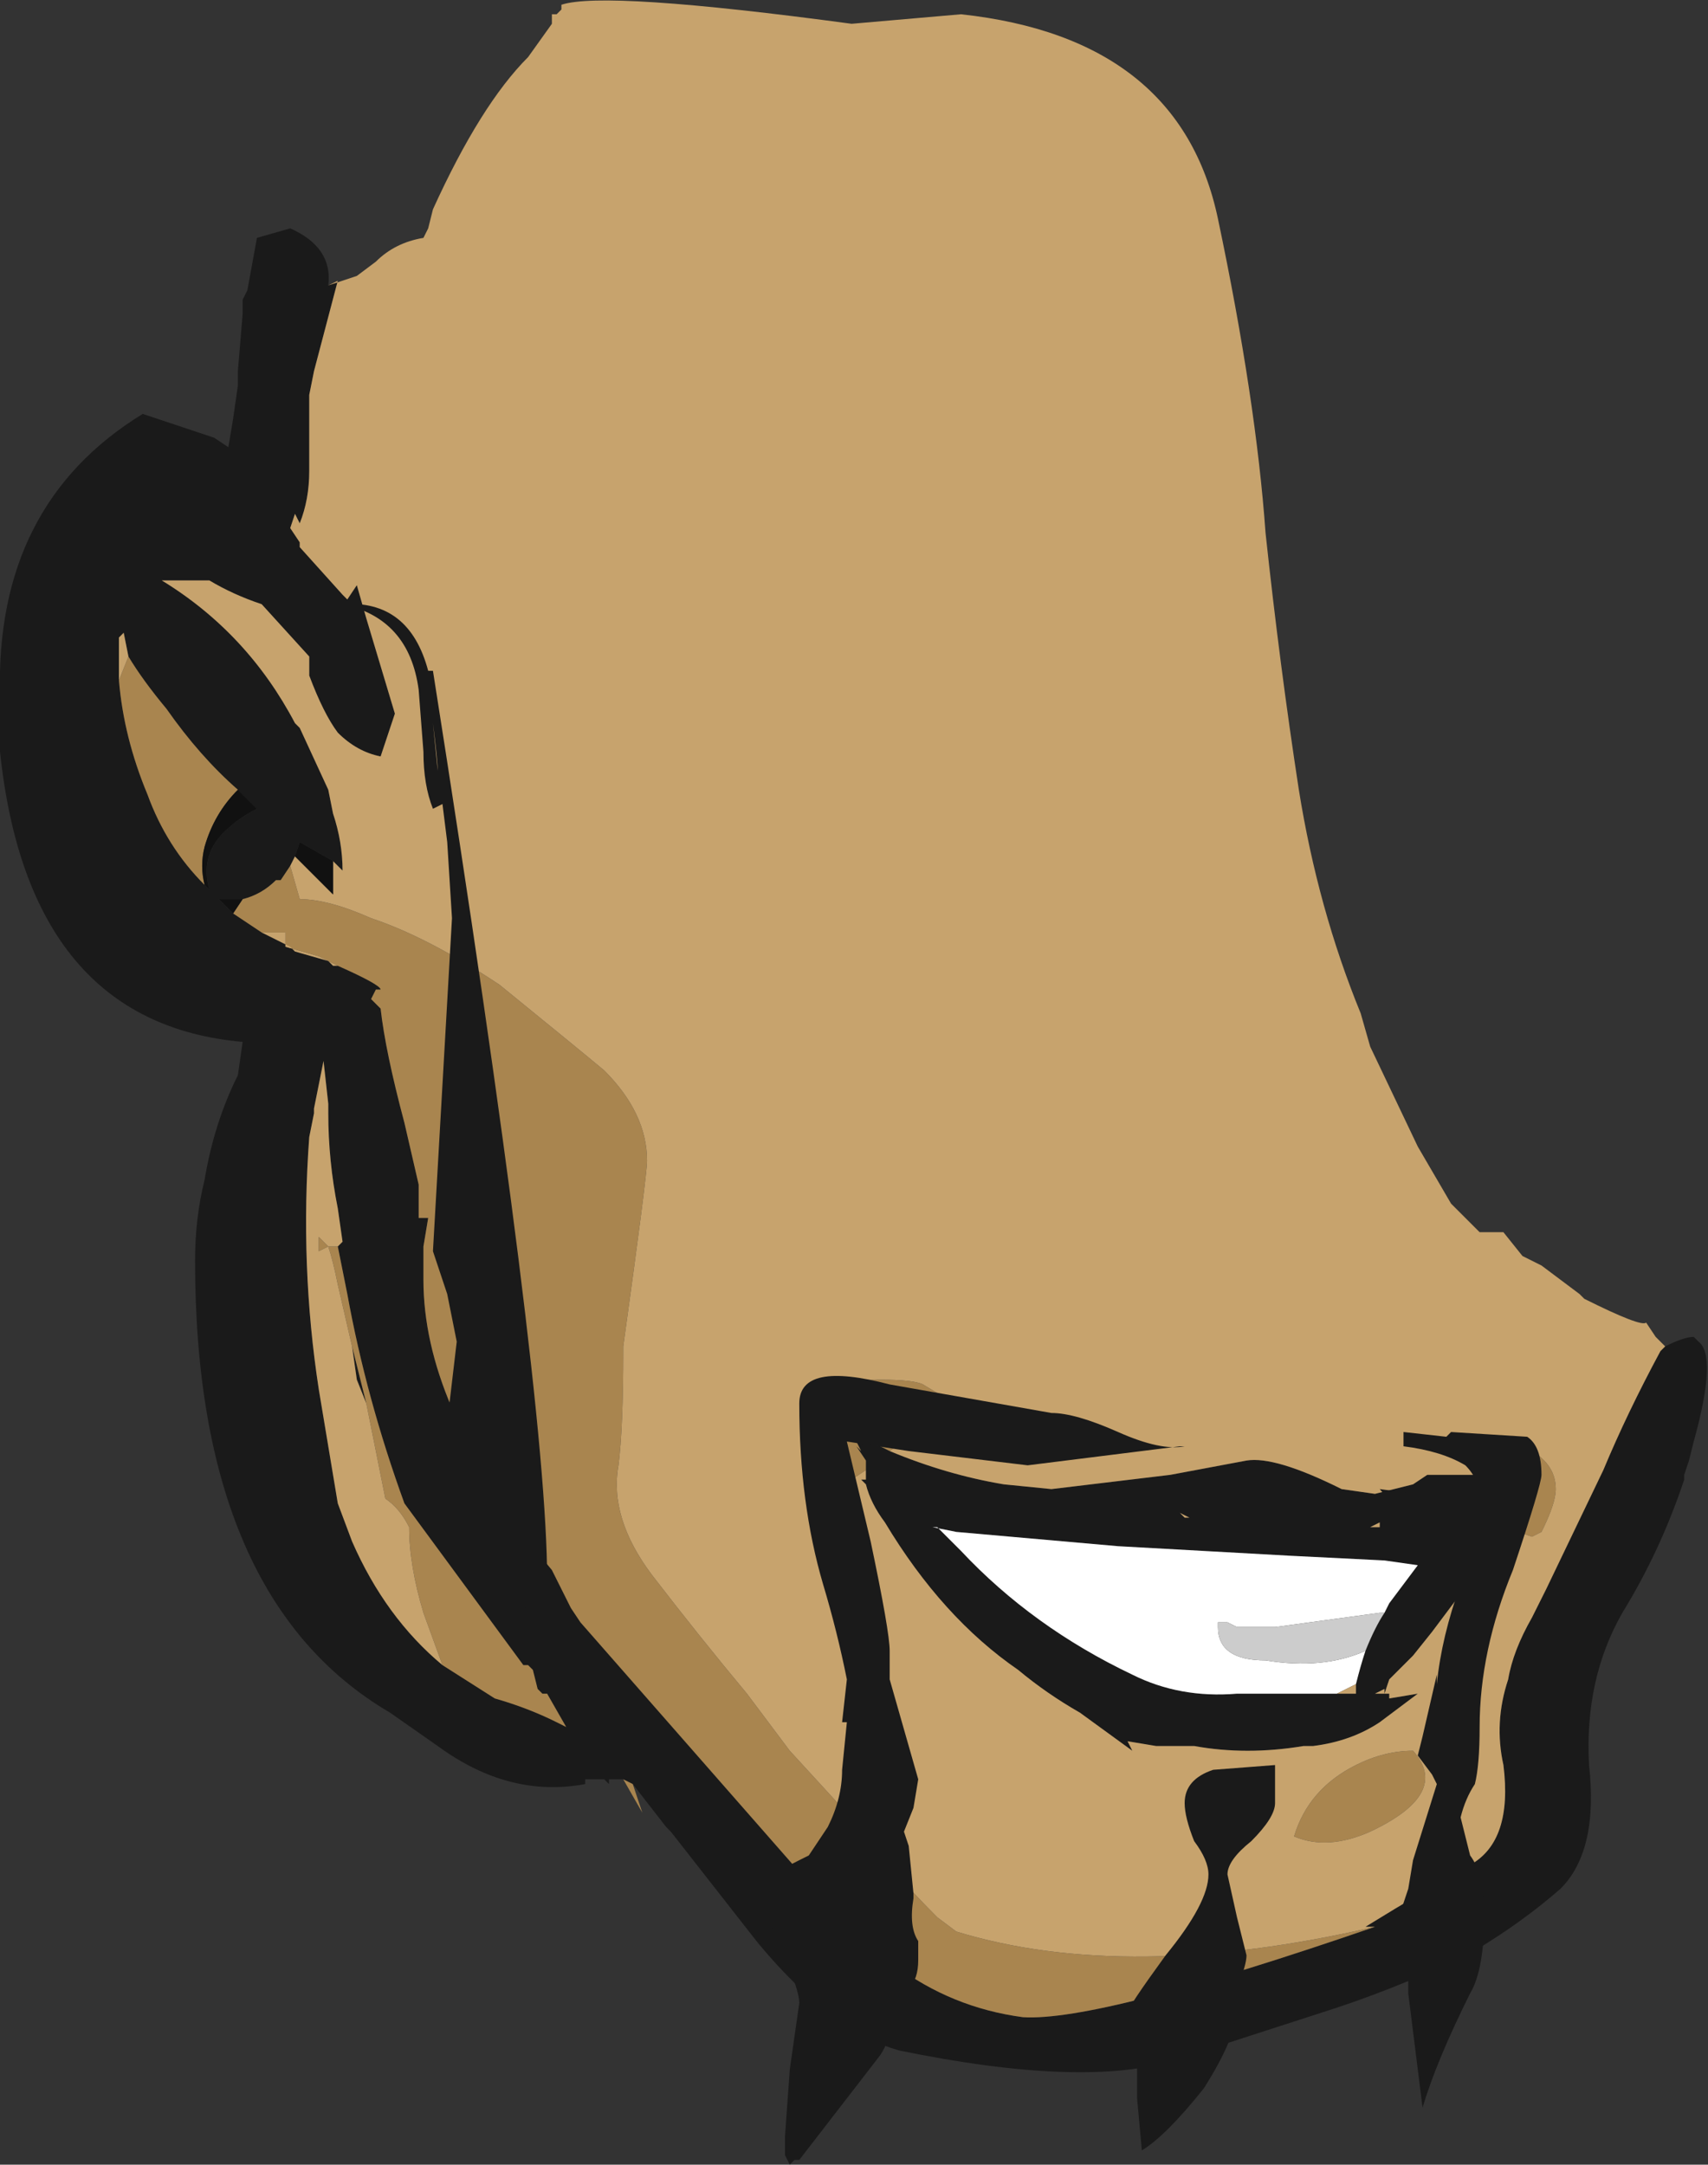 <?xml version="1.0" encoding="UTF-8" standalone="no"?>
<svg xmlns:ffdec="https://www.free-decompiler.com/flash" xmlns:xlink="http://www.w3.org/1999/xlink" ffdec:objectType="shape" height="22.75px" width="17.95px" xmlns="http://www.w3.org/2000/svg">
  <rect width="100%" height="100%" fill="#333333" stroke="none"/>
  <g transform="matrix(1.0, 0.0, 0.0, 1.0, 10.05, 8.85)">
    <path d="M7.45 5.3 Q7.65 5.2 7.75 5.2 L7.8 5.25 Q8.0 5.4 7.75 6.3 L7.7 6.5 7.65 6.65 7.65 6.7 Q7.4 7.45 7.0 8.1 6.6 8.8 6.65 9.7 6.75 10.6 6.35 11.0 5.95 11.35 5.45 11.65 4.75 12.0 4.0 12.25 L2.3 12.8 Q1.35 13.1 -0.6 12.7 -0.95 12.6 -1.2 12.4 -1.65 12.1 -2.1 11.55 L-3.0 10.4 -3.05 10.35 -3.4 9.9 -3.5 9.85 -3.65 9.85 -3.65 9.9 -3.7 9.85 -3.9 9.85 -3.9 9.9 Q-4.7 10.05 -5.45 9.5 L-5.95 9.15 Q-8.0 7.95 -8.0 4.4 -8.0 3.95 -7.9 3.55 -7.8 2.95 -7.55 2.45 L-7.5 2.1 Q-9.75 1.9 -10.05 -0.95 L-10.05 -1.55 Q-10.1 -3.55 -8.55 -4.5 L-7.8 -4.25 -7.65 -4.15 -7.6 -4.45 -7.55 -4.8 -7.55 -4.95 -7.5 -5.55 -7.5 -5.7 -7.45 -5.8 -7.35 -6.35 -7.0 -6.45 Q-6.55 -6.25 -6.6 -5.85 L-6.5 -5.9 -6.75 -4.95 -6.8 -4.7 -6.8 -3.9 Q-6.8 -3.6 -6.9 -3.35 L-6.95 -3.45 -7.0 -3.3 -6.9 -3.15 -6.9 -3.1 -6.45 -2.6 -6.4 -2.55 -6.3 -2.7 -6.2 -2.35 -5.9 -1.35 -6.05 -0.9 Q-6.3 -0.95 -6.5 -1.15 -6.65 -1.35 -6.8 -1.75 L-6.8 -1.95 -7.3 -2.5 Q-7.6 -2.6 -7.85 -2.75 L-8.35 -2.75 Q-7.45 -2.2 -6.95 -1.25 L-6.9 -1.2 -6.6 -0.55 -6.55 -0.3 Q-6.45 0.0 -6.45 0.3 -6.5 0.25 -6.55 0.2 L-6.9 0.0 -6.95 0.15 -7.0 0.25 -7.1 0.4 -7.15 0.4 Q-7.3 0.55 -7.5 0.6 L-7.75 0.6 -7.6 0.75 -7.3 0.95 -7.0 1.1 -6.95 1.15 -6.6 1.25 -6.55 1.3 -6.5 1.3 Q-6.05 1.5 -6.05 1.55 L-6.1 1.55 -6.15 1.65 -6.05 1.75 Q-6.0 2.2 -5.8 2.95 L-5.65 3.6 -5.65 3.95 -5.55 3.95 -5.6 4.25 -5.6 4.6 Q-5.6 5.25 -5.3 5.95 -5.1 6.5 -4.75 7.05 L-4.25 7.65 -4.05 8.05 -3.95 8.2 -1.1 11.45 -0.65 11.8 Q-0.05 12.25 0.7 12.35 1.5 12.4 4.4 11.4 L4.3 11.4 Q4.95 11.0 5.4 10.75 5.85 10.5 5.75 9.7 5.65 9.25 5.8 8.8 5.85 8.5 6.05 8.15 L6.2 7.85 6.8 6.6 Q7.05 6.0 7.4 5.35 L7.45 5.3 M-4.15 -8.75 L-4.15 -8.8 -4.15 -8.75 M-8.7 -1.95 L-8.75 -2.2 -8.8 -2.15 -8.8 -1.7 Q-8.75 -1.1 -8.5 -0.5 -8.3 0.05 -7.9 0.45 L-7.85 0.5 Q-7.95 0.15 -7.7 -0.1 -7.55 -0.25 -7.35 -0.35 L-7.55 -0.55 Q-7.95 -0.9 -8.3 -1.4 -8.55 -1.7 -8.7 -1.95 M-0.7 6.4 Q-0.1 6.65 0.5 6.75 L1.0 6.8 2.25 6.65 3.05 6.5 Q3.35 6.45 4.05 6.8 L4.4 6.85 4.8 6.75 4.95 6.65 5.45 6.65 5.9 6.85 5.85 7.15 5.3 7.9 5.0 8.3 4.8 8.55 4.55 8.8 4.5 8.95 4.5 8.9 4.4 8.95 4.55 8.95 4.55 9.0 4.85 8.95 4.45 9.25 Q4.15 9.45 3.75 9.5 L3.65 9.5 Q3.05 9.6 2.5 9.5 L2.1 9.5 1.8 9.45 1.85 9.55 1.3 9.15 Q0.95 8.95 0.65 8.7 -0.15 8.15 -0.75 7.15 -0.9 6.95 -0.95 6.75 L-1.0 6.7 -0.95 6.7 -0.95 6.6 -0.95 6.55 -0.95 6.5 -1.05 6.35 -1.0 6.4 -1.05 6.3 -0.8 6.35 -0.7 6.4 M-7.1 3.05 L-7.1 3.05 M-6.5 4.25 L-6.45 4.2 -6.5 3.85 Q-6.6 3.35 -6.6 2.85 L-6.6 2.75 -6.65 2.3 -6.75 2.8 -6.75 2.85 -6.8 3.1 Q-6.9 4.45 -6.7 5.75 L-6.5 6.95 -6.35 7.35 Q-6.0 8.15 -5.4 8.65 L-4.85 9.0 Q-4.5 9.1 -4.2 9.25 L-4.1 9.3 -4.3 8.95 -4.35 8.95 -4.4 8.9 -4.45 8.7 -4.5 8.65 -4.55 8.65 -5.8 6.95 Q-6.2 5.85 -6.4 4.75 L-6.5 4.25 M-6.2 5.9 L-6.3 5.65 -6.35 5.3 -6.2 5.9 M4.5 8.1 L4.55 8.0 4.85 7.6 4.5 7.55 3.5 7.5 1.7 7.4 0.0 7.25 -0.25 7.2 -0.2 7.2 -0.1 7.3 0.05 7.45 Q0.8 8.25 1.85 8.75 2.35 9.0 2.95 8.95 L4.0 8.95 4.2 8.95 4.2 8.85 Q4.25 8.65 4.3 8.5 4.4 8.25 4.5 8.1 M4.35 7.2 L4.45 7.2 4.45 7.15 4.35 7.2 M2.45 7.1 L2.35 7.05 2.4 7.1 2.45 7.1" fill="#1a1a1a" fill-rule="evenodd" stroke="none"/>
    <path d="M-0.2 7.2 L-0.25 7.2 0.0 7.25 1.7 7.4 3.5 7.5 4.5 7.55 4.85 7.6 4.55 8.0 4.5 8.1 4.45 8.1 3.35 8.25 2.95 8.25 2.85 8.2 2.75 8.2 2.75 8.25 Q2.75 8.6 3.25 8.6 3.85 8.7 4.3 8.5 4.25 8.65 4.2 8.85 L4.0 8.95 4.0 8.95 2.95 8.95 Q2.35 9.0 1.85 8.75 0.8 8.25 0.05 7.45 L-0.1 7.3 -0.2 7.2" fill="#ffffff" fill-rule="evenodd" stroke="none"/>
    <path d="M4.3 8.5 Q3.85 8.7 3.25 8.6 2.75 8.6 2.75 8.25 L2.75 8.2 2.85 8.2 2.95 8.25 3.35 8.25 4.45 8.1 4.5 8.1 Q4.4 8.25 4.3 8.5" fill="#cccccc" fill-rule="evenodd" stroke="none"/>
    <path d="M-3.4 9.9 L-3.3 10.2 -3.5 9.85 -3.4 9.9 M-8.8 -1.7 L-8.7 -1.95 Q-8.55 -1.7 -8.3 -1.4 -7.95 -0.9 -7.55 -0.55 -7.8 -0.3 -7.9 0.05 -7.95 0.25 -7.9 0.45 -8.3 0.05 -8.5 -0.5 -8.75 -1.1 -8.8 -1.7 M-7.0 0.25 L-6.9 0.6 Q-6.6 0.6 -6.15 0.8 -5.55 1.0 -4.8 1.5 -4.0 2.15 -3.7 2.4 -3.25 2.85 -3.25 3.35 -3.25 3.5 -3.5 5.3 L-3.5 5.35 Q-3.5 6.15 -3.55 6.55 -3.65 7.1 -3.2 7.7 -2.7 8.35 -2.2 8.95 L-1.75 9.55 -1.2 10.15 Q-0.75 10.75 -0.2 11.3 L0.0 11.45 Q1.8 12.0 4.4 11.4 1.5 12.4 0.7 12.35 -0.05 12.25 -0.65 11.8 L-1.1 11.45 -3.95 8.2 -4.05 8.05 -4.25 7.65 -4.75 7.05 Q-5.1 6.5 -5.3 5.95 -5.6 5.25 -5.6 4.6 L-5.6 4.25 -5.55 3.95 -5.65 3.95 -5.65 3.6 -5.8 2.95 Q-6.0 2.2 -6.05 1.75 L-6.15 1.65 -6.1 1.55 -6.05 1.55 Q-6.05 1.5 -6.5 1.3 L-6.7 1.2 -7.05 1.1 -7.05 0.95 -7.3 0.95 -7.6 0.75 -7.5 0.6 Q-7.3 0.55 -7.15 0.4 L-7.1 0.4 -7.0 0.25 M-0.95 6.6 L-1.25 6.8 -1.45 5.85 Q-1.3 5.65 -0.8 5.65 -0.45 5.65 -0.35 5.7 L-0.1 5.85 -0.1 5.95 Q-0.2 6.05 -0.7 6.4 L-0.8 6.35 -1.05 6.3 -1.0 6.4 -1.05 6.35 -0.95 6.5 -0.95 6.55 -0.95 6.6 M5.9 6.85 L6.05 6.4 Q6.3 6.55 6.3 6.8 6.3 6.95 6.15 7.25 L6.05 7.3 Q5.9 7.25 5.85 7.2 L5.85 7.15 5.9 6.85 M-5.4 8.65 L-5.6 8.1 Q-5.75 7.6 -5.75 7.2 -5.85 7.0 -6.0 6.9 L-6.2 5.9 -6.35 5.3 -6.5 4.65 Q-6.55 4.4 -6.6 4.25 L-6.7 4.3 -6.7 4.15 -6.6 4.25 -6.5 4.25 -6.4 4.75 Q-6.2 5.85 -5.8 6.95 L-4.55 8.65 -4.5 8.65 -4.45 8.7 -4.4 8.9 -4.35 8.95 -4.3 8.95 -4.1 9.3 -4.2 9.25 Q-4.5 9.1 -4.85 9.0 L-5.4 8.65 M4.2 9.7 Q4.5 9.55 4.8 9.55 5.2 10.0 4.35 10.4 3.9 10.6 3.55 10.45 3.7 9.95 4.2 9.7" fill="#a9854f" fill-rule="evenodd" stroke="none"/>
    <path d="M-4.15 -8.8 Q-3.7 -8.95 -1.1 -8.6 L0.05 -8.7 Q2.35 -8.45 2.75 -6.55 3.15 -4.65 3.25 -3.25 3.4 -1.85 3.6 -0.55 3.8 0.7 4.25 1.8 L4.35 2.15 4.85 3.2 5.2 3.8 5.5 4.1 5.75 4.1 5.95 4.35 6.15 4.45 6.55 4.75 6.6 4.8 Q7.2 5.1 7.25 5.05 L7.35 5.2 7.45 5.3 7.4 5.35 Q7.05 6.0 6.8 6.6 L6.2 7.85 6.05 8.15 Q5.85 8.5 5.8 8.8 5.65 9.25 5.75 9.7 5.85 10.5 5.4 10.75 4.95 11.0 4.3 11.4 L4.4 11.4 Q1.8 12.0 0.0 11.45 L-0.2 11.3 Q-0.75 10.75 -1.2 10.15 L-1.75 9.55 -2.2 8.95 Q-2.7 8.35 -3.2 7.7 -3.65 7.1 -3.55 6.55 -3.5 6.15 -3.5 5.35 L-3.5 5.3 Q-3.25 3.5 -3.25 3.35 -3.25 2.85 -3.7 2.4 -4.0 2.15 -4.8 1.5 -5.55 1.0 -6.15 0.8 -6.6 0.6 -6.9 0.6 L-7.0 0.25 -6.95 0.15 -6.55 0.55 -6.55 0.2 Q-6.5 0.25 -6.45 0.3 -6.45 0.0 -6.55 -0.3 L-6.6 -0.55 -6.9 -1.2 -6.95 -1.25 Q-7.45 -2.2 -8.35 -2.75 L-7.85 -2.75 Q-7.6 -2.6 -7.3 -2.5 L-6.8 -1.95 -6.8 -1.75 Q-6.65 -1.35 -6.5 -1.15 -6.3 -0.95 -6.05 -0.9 L-5.9 -1.35 -6.2 -2.35 -6.3 -2.7 -6.4 -2.55 -6.45 -2.6 -6.9 -3.1 -6.9 -3.15 -7.0 -3.3 -6.95 -3.45 -6.9 -3.35 Q-6.8 -3.6 -6.8 -3.9 L-6.8 -4.7 -6.75 -4.95 -6.5 -5.9 -6.6 -5.85 -6.3 -5.95 -6.1 -6.1 Q-5.9 -6.3 -5.6 -6.35 L-5.55 -6.45 -5.5 -6.65 Q-5.0 -7.75 -4.5 -8.25 L-4.25 -8.6 -4.25 -8.7 -4.2 -8.7 -4.15 -8.75 -4.15 -8.8 M-8.8 -1.7 L-8.8 -2.15 -8.75 -2.2 -8.7 -1.95 -8.8 -1.7 M-7.3 0.95 L-7.05 0.95 -7.05 1.1 -6.7 1.2 -6.5 1.3 -6.55 1.3 -6.6 1.25 -6.95 1.15 -7.0 1.1 -7.3 0.95 M-0.7 6.4 Q-0.2 6.05 -0.1 5.95 L-0.1 5.85 -0.35 5.7 Q-0.45 5.65 -0.8 5.65 -1.3 5.65 -1.45 5.85 L-1.25 6.8 -0.95 6.6 -0.95 6.7 -1.0 6.7 -0.95 6.75 Q-0.9 6.95 -0.75 7.15 -0.15 8.15 0.65 8.7 0.95 8.95 1.3 9.15 L1.85 9.55 1.8 9.45 2.1 9.5 2.5 9.5 Q3.05 9.6 3.65 9.5 L3.75 9.5 Q4.15 9.45 4.45 9.25 L4.85 8.95 4.55 9.0 4.55 8.95 4.4 8.95 4.5 8.9 4.5 8.95 4.55 8.8 4.8 8.55 5.0 8.3 5.3 7.9 5.85 7.15 5.85 7.2 Q5.9 7.25 6.05 7.3 L6.15 7.25 Q6.3 6.95 6.3 6.8 6.3 6.55 6.05 6.4 L5.9 6.85 5.45 6.65 4.95 6.65 4.8 6.75 4.4 6.85 4.05 6.8 Q3.35 6.45 3.05 6.5 L2.25 6.65 1.0 6.8 0.5 6.75 Q-0.1 6.65 -0.7 6.4 M-5.4 8.65 Q-6.0 8.15 -6.35 7.35 L-6.5 6.95 -6.7 5.75 Q-6.9 4.45 -6.8 3.1 L-6.75 2.85 -6.75 2.8 -6.65 2.3 -6.6 2.75 -6.6 2.85 Q-6.6 3.35 -6.5 3.85 L-6.45 4.2 -6.5 4.25 -6.6 4.25 -6.7 4.15 -6.7 4.3 -6.6 4.25 Q-6.55 4.4 -6.5 4.65 L-6.35 5.3 -6.3 5.65 -6.2 5.9 -6.0 6.9 Q-5.85 7.0 -5.75 7.2 -5.75 7.6 -5.6 8.1 L-5.4 8.65 M-7.1 3.05 L-7.1 3.05 M-0.2 7.2 L-0.1 7.3 -0.2 7.2 M4.0 8.95 L4.0 8.95 4.2 8.85 4.2 8.95 4.0 8.95 M4.35 7.2 L4.45 7.15 4.45 7.2 4.35 7.2 M4.2 9.7 Q3.7 9.95 3.55 10.45 3.9 10.6 4.35 10.4 5.2 10.0 4.8 9.55 4.5 9.55 4.2 9.7 M2.45 7.1 L2.4 7.1 2.35 7.05 2.45 7.1" fill="#c7a36d" fill-rule="evenodd" stroke="none"/>
    <path d="M-7.55 -0.55 L-7.35 -0.35 Q-7.55 -0.25 -7.7 -0.1 -7.95 0.15 -7.85 0.5 L-7.9 0.45 Q-7.95 0.25 -7.9 0.05 -7.8 -0.3 -7.55 -0.55 M-7.5 0.6 L-7.6 0.75 -7.75 0.6 -7.5 0.6 M-6.95 0.15 L-6.9 0.0 -6.55 0.2 -6.55 0.55 -6.95 0.15" fill="#111111" fill-rule="evenodd" stroke="none"/>
    <path d="M-5.45 -0.75 Q-5.45 -0.85 -5.5 -1.25 L-5.45 -0.75 M-5.65 -1.6 Q-5.75 -2.35 -6.45 -2.5 -5.75 -2.55 -5.55 -1.8 L-5.5 -1.8 Q-4.3 5.8 -4.3 7.75 -4.3 7.85 -4.4 7.95 -4.45 8.05 -4.55 8.05 -4.95 8.05 -5.25 7.5 L-5.45 7.0 -5.35 6.1 -5.25 5.25 -5.35 4.75 -5.5 4.3 -5.3 0.8 -5.35 0.0 -5.4 -0.4 -5.5 -0.35 Q-5.6 -0.6 -5.6 -0.95 L-5.65 -1.6 M-0.7 5.7 L1.0 6.0 Q1.25 6.0 1.7 6.2 2.15 6.4 2.4 6.35 L2.35 6.35 0.75 6.55 -0.5 6.4 -1.15 6.3 -0.9 7.35 Q-0.7 8.3 -0.7 8.5 L-0.7 8.8 -0.4 9.85 -0.45 10.15 -0.55 10.4 -0.5 10.55 -0.45 11.05 -0.45 11.1 Q-0.5 11.4 -0.4 11.55 L-0.4 11.75 Q-0.4 11.95 -0.5 12.05 -0.55 12.25 -0.65 12.35 -0.7 12.6 -0.8 12.75 L-1.65 13.85 -1.7 13.85 -1.75 13.9 -1.8 13.8 -1.8 13.6 -1.75 12.9 -1.65 12.2 Q-1.65 12.1 -1.75 11.85 L-1.8 11.5 -1.8 11.45 Q-2.05 11.4 -2.15 11.3 L-2.15 11.1 Q-2.15 10.95 -1.65 10.7 L-1.55 10.65 -1.35 10.35 Q-1.2 10.05 -1.2 9.75 L-1.15 9.25 -1.2 9.25 -1.15 8.8 Q-1.25 8.3 -1.4 7.8 -1.65 6.95 -1.65 5.9 -1.65 5.45 -0.7 5.7 M6.15 6.65 Q6.15 6.75 5.85 7.65 5.5 8.5 5.5 9.3 5.5 9.7 5.45 9.9 5.35 10.05 5.3 10.25 L5.4 10.65 Q5.55 10.85 5.55 11.25 5.55 11.85 5.4 12.1 5.05 12.8 4.9 13.3 L4.75 12.1 4.75 11.85 Q4.55 11.8 4.55 11.6 L4.75 11.0 4.8 10.7 5.05 9.9 5.0 9.8 4.85 9.6 4.9 9.4 5.05 8.75 5.05 8.85 Q5.1 8.35 5.3 7.8 L5.3 7.75 5.2 7.65 5.25 7.4 5.25 7.15 4.95 7.05 4.8 7.2 4.45 6.8 5.2 6.9 5.5 7.0 5.5 6.9 Q5.5 6.7 5.35 6.55 5.1 6.4 4.7 6.35 L4.7 6.2 5.15 6.25 5.2 6.2 6.0 6.25 Q6.15 6.35 6.15 6.65 M3.1 10.5 Q2.85 10.7 2.85 10.85 L2.95 11.3 3.05 11.7 Q3.05 11.8 2.95 12.05 L2.95 12.25 Q2.95 12.55 2.6 13.1 2.2 13.6 1.95 13.75 L1.9 13.2 1.9 12.6 1.85 12.55 Q1.8 12.45 1.8 12.3 1.8 12.25 2.2 11.7 2.65 11.15 2.65 10.85 2.65 10.7 2.5 10.5 2.4 10.25 2.4 10.1 2.4 9.85 2.7 9.75 L3.35 9.7 3.35 10.1 Q3.35 10.25 3.1 10.5" fill="#1a1a1a" fill-rule="evenodd" stroke="none"/>
  </g>
</svg>
